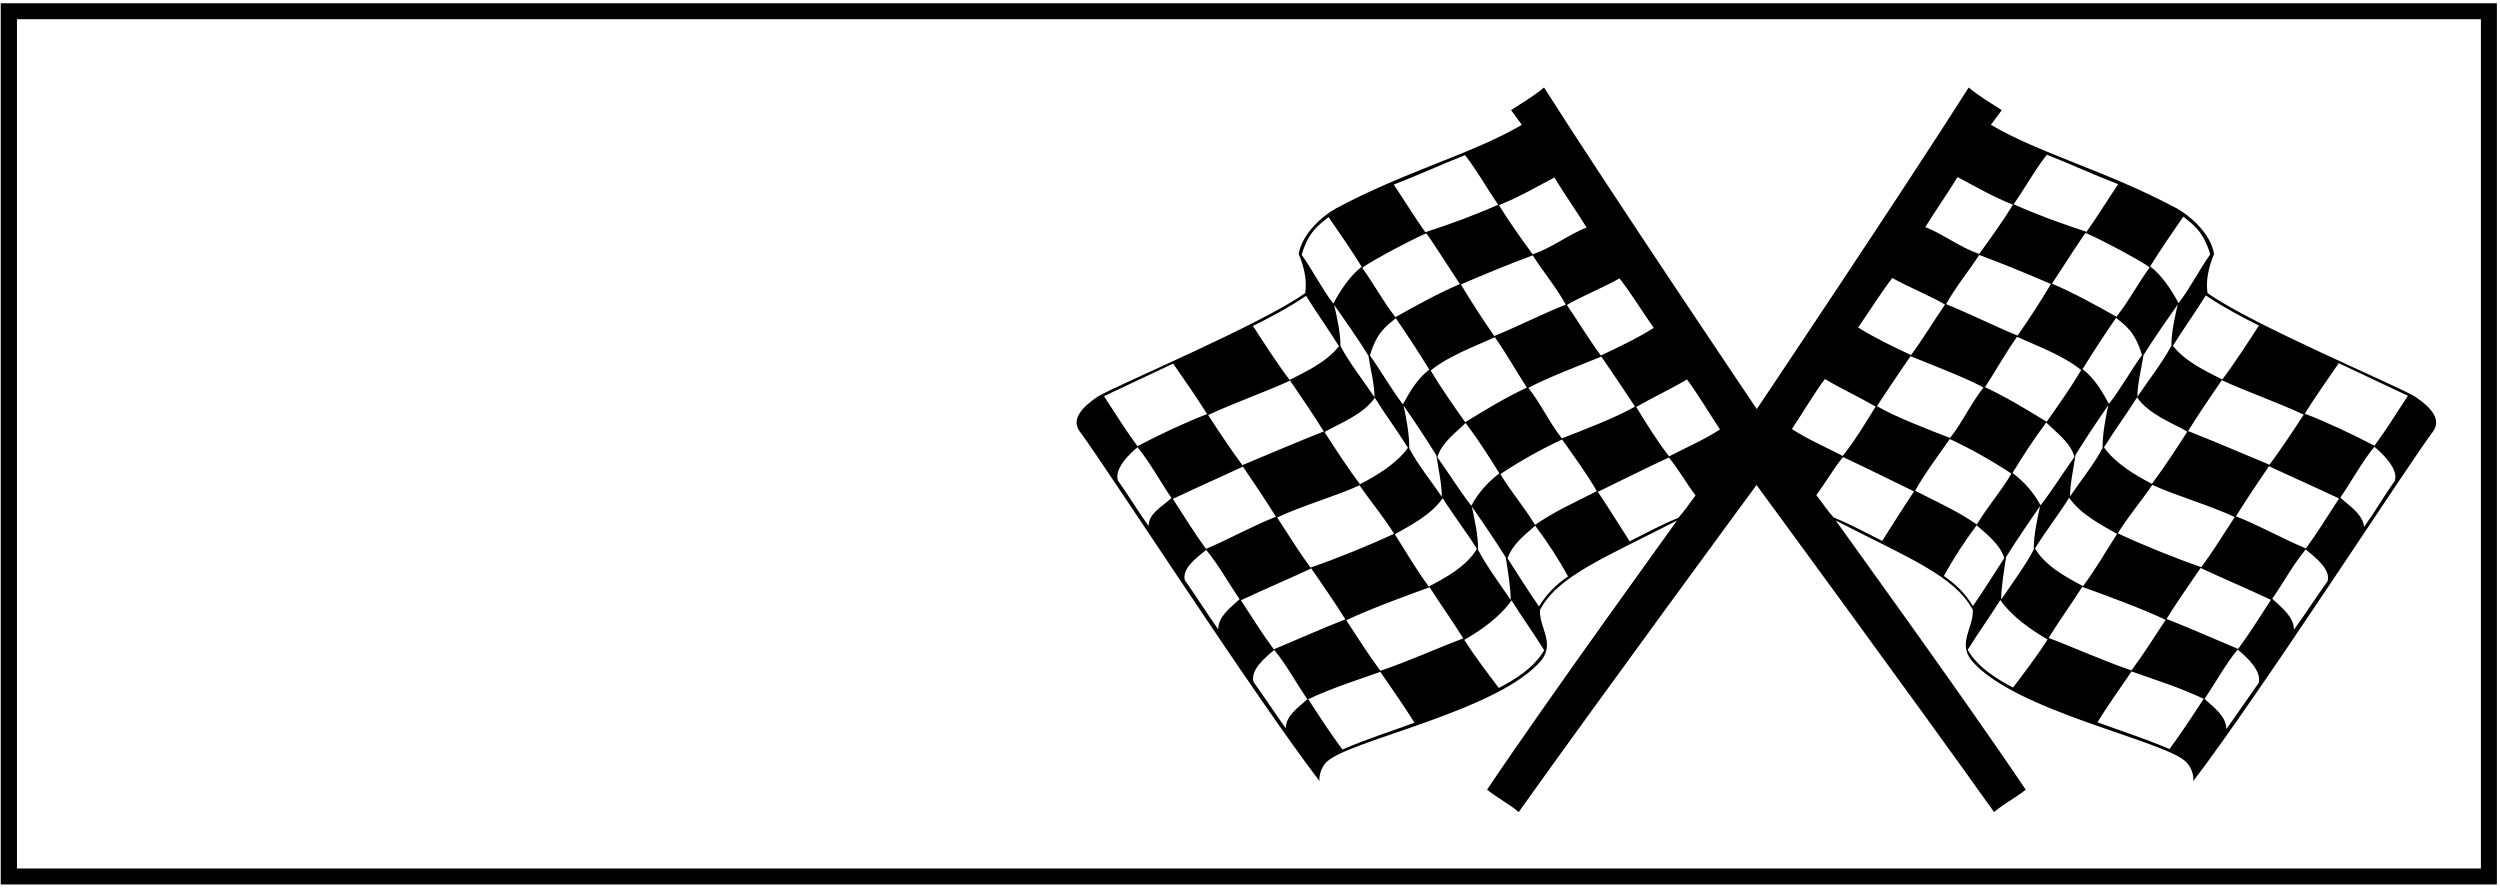 <?xml version="1.0" encoding="UTF-8"?>
<svg xmlns="http://www.w3.org/2000/svg" xmlns:xlink="http://www.w3.org/1999/xlink" width="521pt" height="185pt" viewBox="0 0 521 185" version="1.1">
<g id="surface1">
<path style=" stroke:none;fill-rule:nonzero;fill:rgb(0%,0%,0%);fill-opacity:1;" d="M 274.98 162.773 C 274.84 161.457 275.453 159.805 276.441 158.816 C 280.871 154.312 312.273 148.266 321.246 137.582 C 324.07 133.891 320.742 130.781 320.93 127.105 C 324.73 119.977 334.379 116.262 349.488 108.484 C 349.535 108.484 323.004 145.055 309.902 164.566 C 311.977 166.262 314.379 167.441 316.5 169.23 C 332.617 146.562 366.059 101.074 366.059 101.074 C 366.059 101.074 399.555 146.715 415.562 169.23 C 417.684 167.441 420.086 166.262 422.16 164.566 C 409.059 145.055 382.523 108.484 382.57 108.484 C 397.68 116.262 407.332 119.977 411.133 127.105 C 411.32 130.781 407.988 133.891 410.816 137.582 C 419.785 148.266 451.188 154.312 455.617 158.816 C 456.609 159.805 457.223 161.457 457.078 162.773 C 470.746 144.926 501.602 97.184 507.094 89.844 C 508.816 87.383 506.598 84.859 503.301 82.66 C 499.414 80.281 469.215 67.637 460.051 61.074 C 459.625 58.293 460.379 55.383 461.414 52.922 C 460.676 48.531 456.16 44.801 453.68 43.453 C 439.094 35.629 425.27 32.098 414.902 26.012 C 415.656 25.07 416.316 24.031 417.164 22.949 C 414.996 21.535 412.449 20.074 410.281 18.234 C 396.051 40.621 366.113 85.25 366.113 85.25 C 366.113 85.25 336.012 40.621 321.777 18.234 C 319.609 20.074 317.066 21.535 314.898 22.949 C 315.746 24.031 316.406 25.07 317.16 26.012 C 306.793 32.098 292.969 35.629 278.383 43.453 C 275.898 44.801 271.387 48.531 270.645 52.922 C 271.684 55.383 272.438 58.293 272.012 61.074 C 262.848 67.637 232.645 80.281 228.758 82.66 C 225.465 84.859 223.242 87.383 224.969 89.844 C 230.461 97.184 261.316 144.926 274.98 162.773 Z M 392.25 112.723 C 389.07 111.133 385.578 109.211 382.141 107.844 C 380.82 106.43 379.699 104.672 378.523 103.164 C 380.406 100.668 382.039 97.75 384.082 95.25 C 388.938 97.512 394.027 100.055 398.883 102.41 C 396.523 105.945 394.418 109.328 392.25 112.723 Z M 448.453 100.832 C 445.105 99.086 440.93 96.652 438.461 93.234 C 440.77 89.512 443.102 86.441 445.363 82.812 C 447.812 86.344 452.645 88.109 455.848 89.945 C 453.73 93.246 450.949 97.531 448.453 100.832 Z M 465.719 107.754 C 462.633 112.5 461.211 114.852 458.762 118.199 C 453.832 116.516 446.188 113.445 441.344 111.141 C 443.512 107.656 446.195 104.484 448.551 101.043 C 453.148 103.207 460.516 105.297 465.719 107.754 Z M 425.16 105.465 C 424.648 107.699 423.781 111.707 423.836 114.52 C 422.137 117.816 419.266 121.648 417.047 124.945 C 417.047 122.262 417.695 118.637 418.07 116.094 C 419.91 113.074 423.312 108.105 425.16 105.465 Z M 419.406 98.562 C 421.566 95.035 423.906 91.422 426.438 88.047 C 428.547 90.137 431.441 92.191 432.328 95.207 C 430.152 98.219 427.719 102.145 425.258 105.305 C 423.789 102.59 421.859 100.43 419.406 98.562 Z M 431.211 103.73 C 433.66 107.266 437.992 109.418 441.199 111.258 C 439.078 114.555 436.609 118.844 434.113 122.141 C 430.766 120.398 426.215 117.965 424.094 114.289 C 426.402 110.566 428.945 107.359 431.211 103.73 Z M 445.426 82.691 C 445.426 80.008 446.324 76.57 446.699 74.023 C 448.539 71.008 451.984 66.09 453.836 63.449 C 453.281 65.852 452.48 69.469 452.523 72.012 C 450.828 75.312 447.641 79.395 445.426 82.691 Z M 439.504 84.176 C 438.035 81.457 436.461 78.797 434.008 76.93 C 436.164 73.402 438.637 69.664 440.988 66.23 C 442.961 67.844 444.957 69.137 446.387 73.992 C 444.199 77.023 441.902 81.094 439.504 84.176 Z M 439.387 84.418 C 438.871 86.648 438.133 90.531 438.184 93.344 C 436.488 96.645 433.613 100.16 431.398 103.461 C 431.398 100.773 432.168 97.34 432.547 94.793 C 434.383 91.777 437.535 87.055 439.387 84.418 Z M 426.523 87.898 C 422.234 85.262 418.109 82.762 413.68 80.688 C 415.941 77.199 417.953 73.586 420.344 70.199 C 424.465 72.055 430.047 74.113 433.723 77.129 C 431.605 80.699 428.926 84.508 426.523 87.898 Z M 420.465 69.941 C 415.516 67.914 410.52 65.371 405.574 63.391 C 407.504 59.855 410.289 56.52 412.457 53.129 C 417.547 55.012 422.539 57.09 427.418 59.184 C 425.34 62.691 422.867 66.5 420.465 69.941 Z M 413.363 80.754 C 410.723 84.102 408.793 88.297 406.387 91.27 C 402.148 89.617 395.164 86.969 391.141 84.648 C 393.355 81.254 395.891 77.527 398.152 74.23 C 403.055 76.211 410.016 78.891 413.363 80.754 Z M 406.328 91.492 C 410.711 93.52 415.18 96.062 419.184 98.703 C 417.016 102.426 414.242 105.488 411.98 109.305 C 407.836 106.434 403.59 104.578 399.113 102.27 C 401.141 98.641 403.781 95.168 406.328 91.492 Z M 405.102 120.035 C 407.082 116.406 409.484 112.719 411.938 109.465 C 414.152 111.445 416.664 113.301 417.703 116.27 C 415.629 119.488 413.414 123.055 411.148 126.309 C 409.547 123.668 407.645 121.781 405.102 120.035 Z M 419.523 143.285 C 416.18 141.543 412.188 139.098 410.066 135.422 C 412.375 131.699 414.605 128.664 416.867 125.035 C 419.316 128.57 423.523 131.43 426.73 133.27 C 424.609 136.57 422.023 139.984 419.523 143.285 Z M 433.941 122.301 C 438.625 123.988 446.117 126.715 451.324 129.168 C 448.234 133.918 446.648 136.363 444.199 139.711 C 438.461 137.781 431.789 134.758 426.922 132.949 C 429.09 129.461 431.574 126.008 433.941 122.301 Z M 452.121 156.105 C 446.652 153.762 441.969 152.332 437.102 150.523 C 439.27 147.035 441.859 143.363 444.219 139.926 C 448.898 141.613 454.035 143.172 459.242 145.629 C 456.156 150.375 454.57 152.762 452.121 156.105 Z M 470.715 142.316 C 468.547 145.344 466.262 148.75 463.977 151.945 C 463.93 149.258 461.488 147.543 459.426 145.637 C 461.723 142.301 463.719 138.52 466.324 135.363 C 468.348 137.012 471.359 139.883 470.715 142.316 Z M 466.422 135.238 C 461.566 133.211 456.445 130.918 451.496 128.984 C 453.664 125.496 456.25 121.809 458.605 118.367 C 463.199 120.527 468.066 122.555 473.27 125.012 C 470.184 129.758 468.871 131.891 466.422 135.238 Z M 485.082 121.086 C 482.914 124.113 480.352 128.047 478.066 131.238 C 478.02 128.551 475.605 126.688 473.543 124.781 C 475.84 121.445 477.898 117.664 480.504 114.508 C 482.527 116.156 485.727 118.652 485.082 121.086 Z M 480.547 114.293 C 475.691 112.27 470.918 109.535 465.969 107.602 C 468.137 104.117 470.5 100.594 472.855 97.152 C 477.449 99.312 482.254 101.426 487.461 103.879 C 484.371 108.629 482.996 110.949 480.547 114.293 Z M 499.082 100.191 C 496.914 103.219 494.98 106.59 492.695 109.785 C 492.273 107.035 489.797 105.609 487.734 103.699 C 490.031 100.363 492.215 96.273 494.816 93.113 C 496.844 94.766 499.848 97.875 499.082 100.191 Z M 487.391 75.688 C 491.984 77.848 496.602 80.02 501.805 82.477 C 498.719 87.227 497.281 89.547 494.832 92.891 C 489.977 90.367 485.266 88.133 480.316 86.199 C 482.484 82.715 485.035 79.129 487.391 75.688 Z M 472.965 96.852 C 468.109 94.824 460.945 91.762 455.996 89.828 C 458.164 86.34 460.664 82.664 463.02 79.227 C 467.613 81.387 474.895 83.949 480.098 86.406 C 477.012 91.152 475.414 93.504 472.965 96.852 Z M 470.762 67.836 C 468.641 71.137 465.617 75.797 463.117 79.094 C 459.773 77.352 455.547 75.488 452.836 72.07 C 455.145 68.348 457.43 65.199 459.691 61.57 C 462.863 63.738 467.461 66.246 470.762 67.836 Z M 455.008 45.145 C 456.98 46.758 459.184 48.16 460.609 53.016 C 458.422 56.047 456.41 60.094 454.012 63.172 C 452.547 60.457 450.555 57.379 448.098 55.512 C 450.258 51.984 452.656 48.578 455.008 45.145 Z M 447.961 55.777 C 445.512 59.125 443.656 62.758 441.062 66.008 C 436.914 63.652 431.973 60.949 427.637 59.113 C 429.898 55.672 434.465 48.543 434.652 48.543 C 438.785 50.328 448.105 55.449 447.961 55.777 Z M 426.562 32.242 C 431.746 34.285 436.383 36.453 441.426 38.387 C 439.164 41.73 437.148 45.059 434.84 48.309 C 429.512 46.566 424.871 44.883 419.641 42.574 C 422.047 39.137 424.062 35.402 426.562 32.242 Z M 407.941 36.906 C 411.902 38.98 415.309 41.008 419.504 42.656 C 417.43 46.051 414.918 49.527 412.469 52.922 C 408.273 51.461 405.293 48.969 401.242 47.32 C 403.406 43.785 405.871 40.348 407.941 36.906 Z M 394.359 57.926 C 397.281 59.621 403.07 62.035 405.34 63.473 C 402.938 66.957 400.805 70.559 398.262 73.996 C 394.633 72.301 390.492 70.316 387.238 68.246 C 389.598 64.852 391.863 61.176 394.359 57.926 Z M 380.312 78.988 C 383.801 81.062 387.301 82.656 390.883 84.727 C 388.715 88.262 386.527 91.859 384.027 95.016 C 380.492 93.18 376.465 91.426 373.434 89.406 C 375.605 86.141 378.469 81.371 380.312 78.988 Z M 239.367 109.621 C 237.082 106.43 235.148 103.184 232.98 100.156 C 232.215 97.836 235.031 94.852 237.059 93.203 C 239.66 96.359 241.844 100.453 244.141 103.785 C 242.078 105.695 239.414 106.934 239.367 109.621 Z M 253.871 131.141 C 251.586 127.945 249.086 123.949 246.922 120.922 C 246.273 118.488 249.348 116.242 251.371 114.594 C 253.977 117.754 256.035 121.531 258.332 124.867 C 256.27 126.777 253.918 128.453 253.871 131.141 Z M 244.418 103.969 C 249.621 101.512 254.426 99.398 259.02 97.238 C 261.375 100.68 263.738 104.203 265.906 107.691 C 260.961 109.621 256.184 112.355 251.328 114.383 C 248.879 111.035 247.504 108.715 244.418 103.969 Z M 273.27 118.457 C 275.625 121.895 278.211 125.586 280.379 129.074 C 275.43 131.004 270.309 133.297 265.453 135.324 C 263.004 131.977 261.691 129.844 258.605 125.098 C 263.809 122.641 268.676 120.617 273.27 118.457 Z M 311.41 70.027 C 309.008 66.59 306.535 62.777 304.457 59.27 C 309.336 57.176 314.328 55.102 319.418 53.215 C 321.586 56.609 324.371 59.945 326.305 63.477 C 321.355 65.457 316.359 68.004 311.41 70.027 Z M 333.723 74.316 C 335.984 77.617 338.52 81.344 340.734 84.734 C 336.715 87.059 329.73 89.707 325.488 91.355 C 323.086 88.387 321.152 84.188 318.512 80.844 C 321.859 78.977 328.82 76.297 333.723 74.316 Z M 311.535 70.285 C 313.922 73.672 315.934 77.285 318.195 80.773 C 313.766 82.848 309.641 85.348 305.352 87.988 C 302.949 84.594 300.27 80.789 298.152 77.219 C 301.828 74.199 307.41 72.145 311.535 70.285 Z M 306.715 105.555 C 308.562 108.191 311.965 113.164 313.805 116.18 C 314.18 118.723 314.828 122.348 314.828 125.035 C 312.613 121.734 309.738 117.902 308.039 114.605 C 308.094 111.793 307.23 107.785 306.715 105.555 Z M 307.781 114.375 C 305.66 118.051 301.109 120.484 297.762 122.227 C 295.266 118.93 292.797 114.645 290.68 111.344 C 293.883 109.508 298.215 107.352 300.664 103.82 C 302.93 107.449 305.473 110.652 307.781 114.375 Z M 306.617 105.395 C 304.156 102.23 301.723 98.309 299.547 95.293 C 300.434 92.277 303.328 90.223 305.441 88.137 C 307.969 91.512 310.312 95.125 312.469 98.648 C 310.016 100.52 308.086 102.676 306.617 105.395 Z M 299.328 94.883 C 299.707 97.426 300.477 100.863 300.477 103.547 C 298.262 100.25 295.387 96.73 293.691 93.43 C 293.742 90.621 293.004 86.738 292.492 84.504 C 294.34 87.145 297.492 91.863 299.328 94.883 Z M 292.371 84.262 C 289.973 81.18 287.68 77.109 285.492 74.082 C 286.918 69.227 288.914 67.934 290.887 66.316 C 293.238 69.754 295.711 73.488 297.867 77.016 C 295.414 78.883 293.84 81.547 292.371 84.262 Z M 286.449 82.781 C 284.234 79.48 281.047 75.398 279.352 72.102 C 279.398 69.555 278.594 65.941 278.039 63.535 C 279.891 66.176 283.34 71.098 285.176 74.113 C 285.551 76.656 286.449 80.094 286.449 82.781 Z M 286.512 82.898 C 288.773 86.527 291.105 89.598 293.414 93.324 C 290.945 96.738 286.77 99.176 283.422 100.918 C 280.926 97.621 278.148 93.332 276.027 90.035 C 279.23 88.195 284.062 86.434 286.512 82.898 Z M 283.324 101.133 C 285.68 104.574 288.367 107.742 290.531 111.23 C 285.688 113.531 278.043 116.605 273.113 118.285 C 270.664 114.941 269.242 112.59 266.156 107.84 C 271.359 105.383 278.727 103.293 283.324 101.133 Z M 267.961 151.781 C 265.676 148.59 263.391 145.117 261.223 142.09 C 260.578 139.656 263.527 137.102 265.551 135.449 C 268.156 138.609 270.152 142.391 272.449 145.723 C 270.387 147.633 268.008 149.094 267.961 151.781 Z M 279.758 156.195 C 277.305 152.848 275.719 150.465 272.633 145.715 C 277.84 143.262 282.977 141.699 287.66 140.012 C 290.016 143.453 292.605 147.125 294.773 150.613 C 289.906 152.418 285.223 153.852 279.758 156.195 Z M 287.676 139.797 C 285.227 136.449 283.641 134.004 280.555 129.258 C 285.758 126.801 293.25 124.074 297.934 122.387 C 300.301 126.094 302.785 129.551 304.953 133.039 C 300.086 134.844 293.414 137.867 287.676 139.797 Z M 321.809 135.508 C 319.688 139.184 315.695 141.629 312.352 143.371 C 309.852 140.074 307.27 136.656 305.148 133.355 C 308.352 131.52 312.559 128.656 315.008 125.121 C 317.27 128.75 319.5 131.785 321.809 135.508 Z M 320.727 126.395 C 318.465 123.145 316.246 119.574 314.176 116.355 C 315.211 113.387 317.727 111.531 319.938 109.551 C 322.391 112.805 324.797 116.496 326.773 120.125 C 324.23 121.867 322.328 123.758 320.727 126.395 Z M 319.895 109.395 C 317.633 105.578 314.859 102.516 312.691 98.789 C 316.695 96.152 321.164 93.605 325.551 91.578 C 328.094 95.254 330.734 98.73 332.762 102.359 C 328.285 104.668 324.039 106.52 319.895 109.395 Z M 349.738 107.93 C 346.297 109.297 342.805 111.219 339.625 112.809 C 337.457 109.418 335.352 106.035 332.996 102.5 C 337.848 100.145 342.938 97.598 347.793 95.336 C 349.836 97.836 351.469 100.754 353.355 103.254 C 352.176 104.762 351.055 106.516 349.738 107.93 Z M 358.441 89.492 C 355.41 91.516 351.383 93.266 347.848 95.102 C 345.352 91.945 343.16 88.352 340.992 84.816 C 344.574 82.742 348.074 81.152 351.562 79.078 C 353.41 81.461 356.273 86.23 358.441 89.492 Z M 344.637 68.332 C 341.383 70.406 337.242 72.391 333.613 74.086 C 331.07 70.645 328.938 67.047 326.535 63.559 C 328.805 62.125 334.594 59.707 337.516 58.012 C 340.012 61.262 342.277 64.938 344.637 68.332 Z M 323.934 36.992 C 326.004 40.434 328.469 43.871 330.637 47.406 C 326.582 49.059 323.602 51.547 319.406 53.008 C 316.957 49.613 314.445 46.141 312.371 42.746 C 316.566 41.098 319.973 39.066 323.934 36.992 Z M 305.312 32.332 C 307.812 35.488 309.828 39.223 312.234 42.66 C 307.004 44.973 302.363 46.652 297.035 48.398 C 294.727 45.145 292.711 41.816 290.449 38.473 C 295.492 36.539 300.129 34.371 305.312 32.332 Z M 297.223 48.629 C 297.41 48.629 301.977 55.762 304.238 59.199 C 299.902 61.039 294.961 63.738 290.812 66.094 C 288.223 62.844 286.363 59.211 283.914 55.867 C 283.773 55.535 293.09 50.418 297.223 48.629 Z M 271.266 53.102 C 272.691 48.246 274.895 46.848 276.867 45.23 C 279.219 48.668 281.617 52.074 283.777 55.598 C 281.32 57.469 279.328 60.547 277.863 63.262 C 275.465 60.18 273.453 56.133 271.266 53.102 Z M 272.184 61.656 C 274.445 65.285 276.73 68.434 279.039 72.156 C 276.328 75.574 272.102 77.438 268.758 79.18 C 266.258 75.883 263.234 71.223 261.113 67.926 C 264.414 66.336 269.012 63.828 272.184 61.656 Z M 268.855 79.312 C 271.211 82.754 273.711 86.43 275.879 89.918 C 270.93 91.848 263.766 94.91 258.91 96.938 C 256.461 93.594 254.863 91.238 251.777 86.492 C 256.98 84.035 264.262 81.473 268.855 79.312 Z M 244.484 75.773 C 246.84 79.215 249.391 82.801 251.559 86.289 C 246.609 88.219 241.898 90.453 237.043 92.98 C 234.594 89.633 233.156 87.312 230.07 82.562 C 235.273 80.109 239.891 77.934 244.484 75.773 "/>
<path style=" stroke:none;fill-rule:nonzero;fill:rgb(0%,0%,0%);fill-opacity:1;" d="M 0.152 0.676 L 0.152 184.324 L 520.348 184.324 L 520.348 0.676 Z M 517.02 180.996 L 3.531 180.996 L 3.531 4.004 L 517.02 4.004 L 517.02 180.996 "/>
</g>
</svg>
